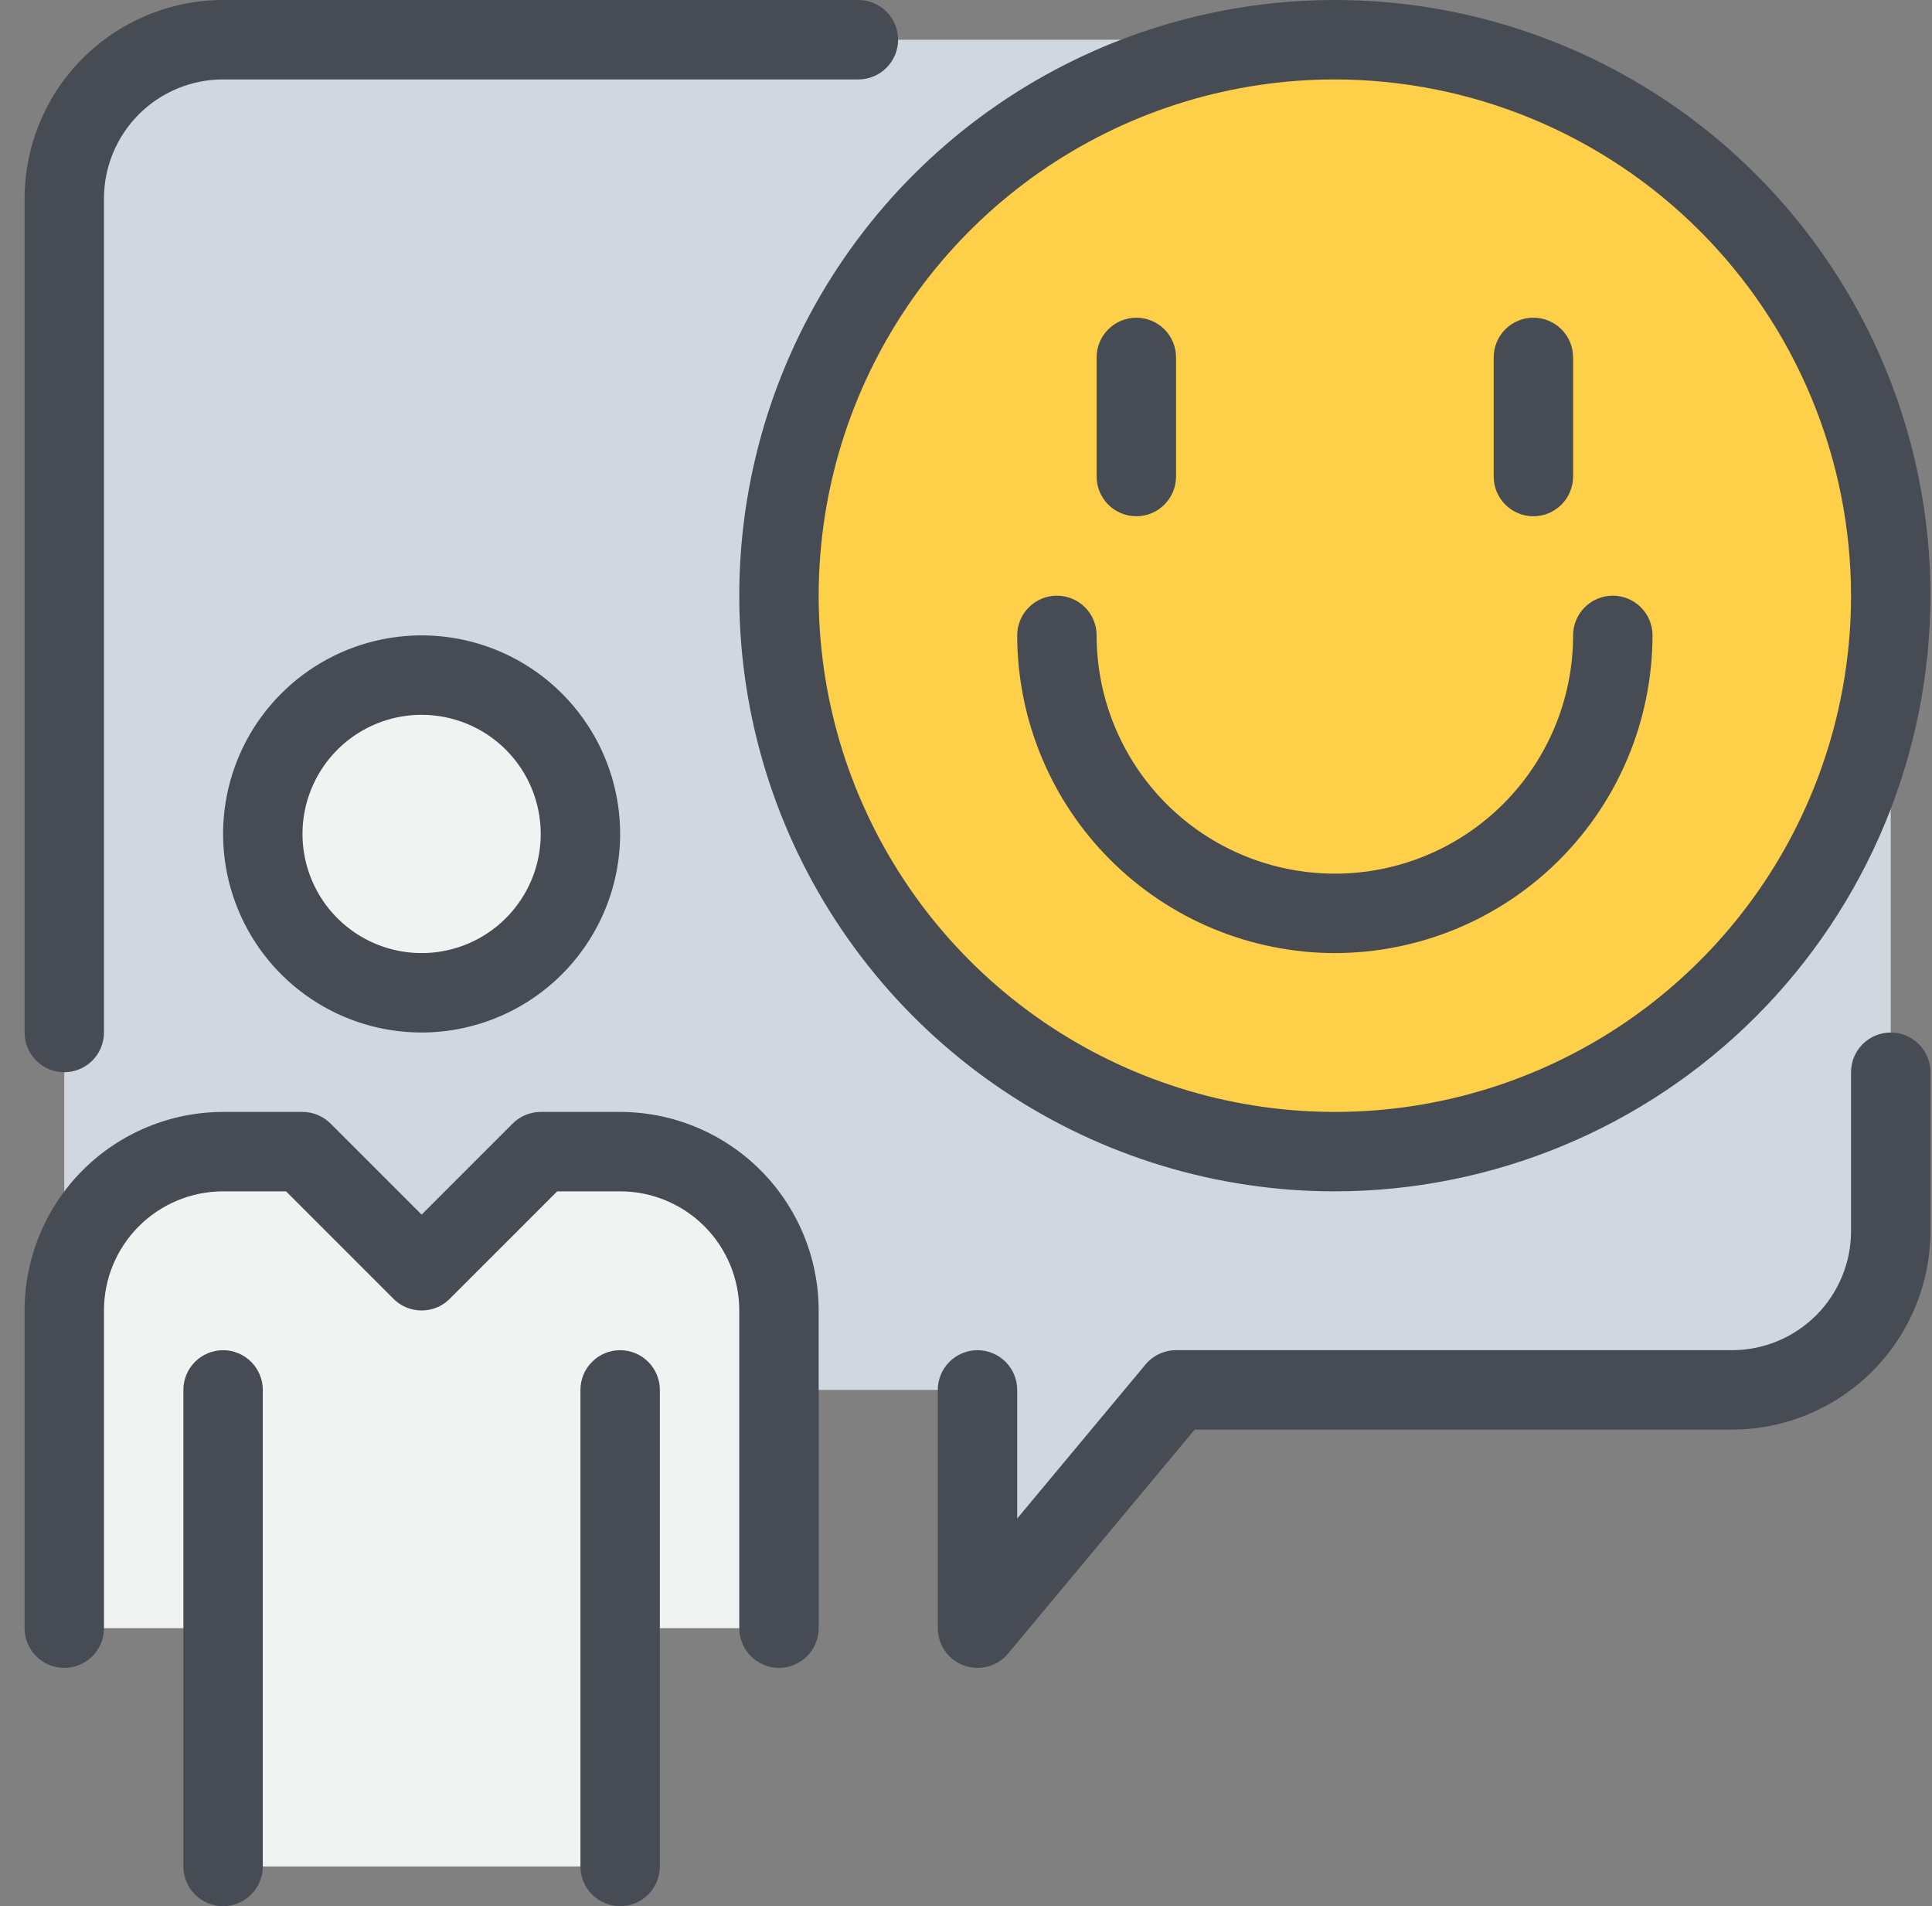 <svg width="74" height="73" viewBox="0 0 74 73" fill="none" xmlns="http://www.w3.org/2000/svg">
<rect x="0" y="0" width="74" height="73" fill="#808080" stroke="none"/>
<path d="M51.128 44.104C62.887 44.104 72.42 34.572 72.42 22.812C72.42 11.053 62.887 1.521 51.128 1.521C39.369 1.521 29.836 11.053 29.836 22.812C29.836 34.572 39.369 44.104 51.128 44.104Z" fill="#FED049"/>
<path d="M8.545 62.354H2.461V50.188C2.461 48.574 3.102 47.027 4.243 45.886C5.384 44.745 6.931 44.104 8.545 44.104H11.586L16.149 48.667L20.711 44.104H23.753C25.366 44.104 26.914 44.745 28.055 45.886C29.195 47.027 29.836 48.574 29.836 50.188V62.354H23.753V71.479H8.545V62.354Z" fill="#F1F2F2"/>
<path d="M16.149 38.021C19.509 38.021 22.232 35.297 22.232 31.938C22.232 28.578 19.509 25.854 16.149 25.854C12.789 25.854 10.066 28.578 10.066 31.938C10.066 35.297 12.789 38.021 16.149 38.021Z" fill="#F1F2F2"/>
<path d="M51.128 44.104C56.775 44.104 62.191 41.861 66.184 37.868C70.177 33.875 72.42 28.459 72.42 22.812V47.146C72.42 48.759 71.779 50.306 70.638 51.447C69.497 52.588 67.95 53.229 66.336 53.229H45.045L37.441 62.354V53.229H29.836V50.188C29.836 48.574 29.195 47.027 28.055 45.886C26.914 44.745 25.366 44.104 23.753 44.104H20.711L16.149 48.667L11.586 44.104H8.545C6.931 44.104 5.384 44.745 4.243 45.886C3.102 47.027 2.461 48.574 2.461 50.188V7.604C2.461 5.991 3.102 4.443 4.243 3.303C5.384 2.162 6.931 1.521 8.545 1.521H51.128C45.481 1.521 40.066 3.764 36.073 7.757C32.08 11.75 29.836 17.166 29.836 22.812C29.836 28.459 32.08 33.875 36.073 37.868C40.066 41.861 45.481 44.104 51.128 44.104ZM22.232 31.938C22.232 30.734 21.875 29.558 21.207 28.558C20.539 27.557 19.588 26.778 18.477 26.317C17.365 25.857 16.142 25.736 14.962 25.971C13.782 26.206 12.698 26.785 11.847 27.636C10.997 28.487 10.417 29.571 10.182 30.751C9.948 31.931 10.068 33.154 10.529 34.266C10.989 35.377 11.769 36.327 12.769 36.996C13.77 37.664 14.946 38.021 16.149 38.021C17.762 38.021 19.31 37.38 20.451 36.239C21.591 35.098 22.232 33.551 22.232 31.938Z" fill="#D0D7DF"/>
<path d="M29.836 63.875C29.433 63.875 29.046 63.715 28.761 63.429C28.476 63.144 28.316 62.758 28.316 62.354V50.188C28.316 48.977 27.835 47.817 26.979 46.961C26.124 46.106 24.963 45.625 23.753 45.625H21.341L17.224 49.742C16.939 50.027 16.552 50.187 16.149 50.187C15.746 50.187 15.359 50.027 15.074 49.742L10.957 45.625H8.545C7.335 45.625 6.174 46.106 5.319 46.961C4.463 47.817 3.982 48.977 3.982 50.188V62.354C3.982 62.758 3.822 63.144 3.537 63.429C3.252 63.715 2.865 63.875 2.461 63.875C2.058 63.875 1.671 63.715 1.386 63.429C1.101 63.144 0.941 62.758 0.941 62.354V50.188C0.943 48.172 1.745 46.239 3.17 44.813C4.596 43.388 6.529 42.586 8.545 42.583H11.586C11.99 42.583 12.377 42.744 12.662 43.029L16.149 46.516L19.636 43.029C19.921 42.744 20.308 42.583 20.711 42.583H23.753C25.769 42.586 27.702 43.388 29.127 44.813C30.553 46.239 31.355 48.172 31.357 50.188V62.354C31.357 62.758 31.197 63.144 30.912 63.429C30.627 63.715 30.24 63.875 29.836 63.875Z" fill="#474C54"/>
<path d="M16.149 39.542C14.645 39.542 13.175 39.096 11.924 38.26C10.674 37.425 9.699 36.237 9.124 34.847C8.548 33.458 8.397 31.929 8.691 30.454C8.984 28.979 9.708 27.624 10.772 26.561C11.835 25.497 13.19 24.773 14.665 24.479C16.14 24.186 17.669 24.337 19.059 24.912C20.448 25.488 21.636 26.462 22.471 27.713C23.307 28.963 23.753 30.433 23.753 31.938C23.751 33.953 22.949 35.886 21.523 37.312C20.098 38.737 18.165 39.539 16.149 39.542ZM16.149 27.375C15.246 27.375 14.364 27.643 13.614 28.144C12.864 28.645 12.279 29.358 11.934 30.192C11.588 31.025 11.498 31.942 11.674 32.828C11.85 33.713 12.285 34.526 12.923 35.164C13.561 35.802 14.374 36.236 15.259 36.412C16.144 36.588 17.061 36.498 17.895 36.153C18.729 35.807 19.441 35.223 19.942 34.472C20.444 33.722 20.711 32.84 20.711 31.938C20.711 30.727 20.231 29.567 19.375 28.711C18.52 27.856 17.359 27.375 16.149 27.375Z" fill="#474C54"/>
<path d="M23.753 73C23.35 73 22.963 72.84 22.678 72.555C22.392 72.269 22.232 71.882 22.232 71.479V53.229C22.232 52.826 22.392 52.439 22.678 52.154C22.963 51.868 23.35 51.708 23.753 51.708C24.156 51.708 24.543 51.868 24.828 52.154C25.114 52.439 25.274 52.826 25.274 53.229V71.479C25.274 71.882 25.114 72.269 24.828 72.555C24.543 72.84 24.156 73 23.753 73Z" fill="#474C54"/>
<path d="M8.545 73C8.141 73 7.755 72.84 7.469 72.555C7.184 72.269 7.024 71.882 7.024 71.479V53.229C7.024 52.826 7.184 52.439 7.469 52.154C7.755 51.868 8.141 51.708 8.545 51.708C8.948 51.708 9.335 51.868 9.62 52.154C9.905 52.439 10.066 52.826 10.066 53.229V71.479C10.066 71.882 9.905 72.269 9.62 72.555C9.335 72.84 8.948 73 8.545 73Z" fill="#474C54"/>
<path d="M2.461 41.062C2.058 41.062 1.671 40.902 1.386 40.617C1.101 40.332 0.941 39.945 0.941 39.542V7.604C0.943 5.588 1.745 3.655 3.17 2.23C4.596 0.804 6.529 0.002 8.545 0L32.878 0C33.281 0 33.668 0.16 33.953 0.445C34.239 0.731 34.399 1.117 34.399 1.521C34.399 1.924 34.239 2.311 33.953 2.596C33.668 2.881 33.281 3.042 32.878 3.042H8.545C7.335 3.042 6.174 3.522 5.319 4.378C4.463 5.234 3.982 6.394 3.982 7.604V39.542C3.982 39.945 3.822 40.332 3.537 40.617C3.252 40.902 2.865 41.062 2.461 41.062Z" fill="#474C54"/>
<path d="M37.441 63.875C37.037 63.875 36.65 63.715 36.365 63.43C36.08 63.144 35.92 62.758 35.92 62.354V53.229C35.92 52.826 36.08 52.439 36.365 52.154C36.65 51.869 37.037 51.708 37.441 51.708C37.844 51.708 38.231 51.869 38.516 52.154C38.801 52.439 38.961 52.826 38.961 53.229V58.154L43.877 52.254C44.02 52.083 44.198 51.946 44.4 51.851C44.602 51.757 44.822 51.708 45.045 51.708H66.336C67.546 51.708 68.707 51.228 69.563 50.372C70.418 49.516 70.899 48.356 70.899 47.146V41.062C70.899 40.659 71.059 40.272 71.344 39.987C71.63 39.702 72.016 39.542 72.42 39.542C72.823 39.542 73.21 39.702 73.495 39.987C73.78 40.272 73.941 40.659 73.941 41.062V47.146C73.938 49.162 73.136 51.095 71.711 52.52C70.285 53.946 68.352 54.748 66.336 54.75H45.757L38.609 63.329C38.466 63.5 38.287 63.638 38.085 63.732C37.883 63.826 37.663 63.875 37.441 63.875Z" fill="#474C54"/>
<path d="M51.128 45.625C46.616 45.625 42.206 44.287 38.454 41.78C34.703 39.274 31.779 35.711 30.052 31.543C28.326 27.374 27.874 22.787 28.754 18.362C29.634 13.937 31.807 9.872 34.997 6.682C38.188 3.491 42.252 1.319 46.678 0.438C51.103 -0.442 55.69 0.01 59.858 1.737C64.026 3.463 67.589 6.387 70.096 10.139C72.603 13.89 73.941 18.301 73.941 22.812C73.934 28.861 71.528 34.659 67.251 38.936C62.975 43.212 57.176 45.618 51.128 45.625ZM51.128 3.042C47.218 3.042 43.395 4.201 40.144 6.374C36.893 8.546 34.359 11.634 32.862 15.246C31.366 18.859 30.974 22.834 31.737 26.67C32.5 30.505 34.383 34.028 37.148 36.793C39.913 39.558 43.436 41.441 47.271 42.203C51.106 42.966 55.081 42.575 58.694 41.078C62.307 39.582 65.394 37.048 67.567 33.797C69.739 30.545 70.899 26.723 70.899 22.812C70.893 17.571 68.808 12.546 65.102 8.839C61.395 5.133 56.37 3.048 51.128 3.042Z" fill="#474C54"/>
<path d="M43.524 19.771C43.121 19.771 42.734 19.611 42.449 19.325C42.163 19.04 42.003 18.653 42.003 18.25V13.688C42.003 13.284 42.163 12.897 42.449 12.612C42.734 12.327 43.121 12.167 43.524 12.167C43.927 12.167 44.314 12.327 44.599 12.612C44.885 12.897 45.045 13.284 45.045 13.688V18.25C45.045 18.653 44.885 19.04 44.599 19.325C44.314 19.611 43.927 19.771 43.524 19.771Z" fill="#474C54"/>
<path d="M58.732 19.771C58.329 19.771 57.942 19.611 57.657 19.325C57.372 19.04 57.211 18.653 57.211 18.25V13.688C57.211 13.284 57.372 12.897 57.657 12.612C57.942 12.327 58.329 12.167 58.732 12.167C59.136 12.167 59.522 12.327 59.808 12.612C60.093 12.897 60.253 13.284 60.253 13.688V18.25C60.253 18.653 60.093 19.04 59.808 19.325C59.522 19.611 59.136 19.771 58.732 19.771Z" fill="#474C54"/>
<path d="M51.128 36.5C47.902 36.496 44.81 35.213 42.529 32.932C40.248 30.652 38.965 27.559 38.961 24.333C38.961 23.93 39.122 23.543 39.407 23.258C39.692 22.973 40.079 22.812 40.482 22.812C40.886 22.812 41.272 22.973 41.558 23.258C41.843 23.543 42.003 23.93 42.003 24.333C42.003 26.753 42.965 29.074 44.676 30.786C46.387 32.497 48.708 33.458 51.128 33.458C53.548 33.458 55.869 32.497 57.58 30.786C59.292 29.074 60.253 26.753 60.253 24.333C60.253 23.93 60.413 23.543 60.699 23.258C60.984 22.973 61.371 22.812 61.774 22.812C62.177 22.812 62.564 22.973 62.849 23.258C63.135 23.543 63.295 23.93 63.295 24.333C63.291 27.559 62.008 30.652 59.727 32.932C57.446 35.213 54.354 36.496 51.128 36.5Z" fill="#474C54"/>
</svg>
